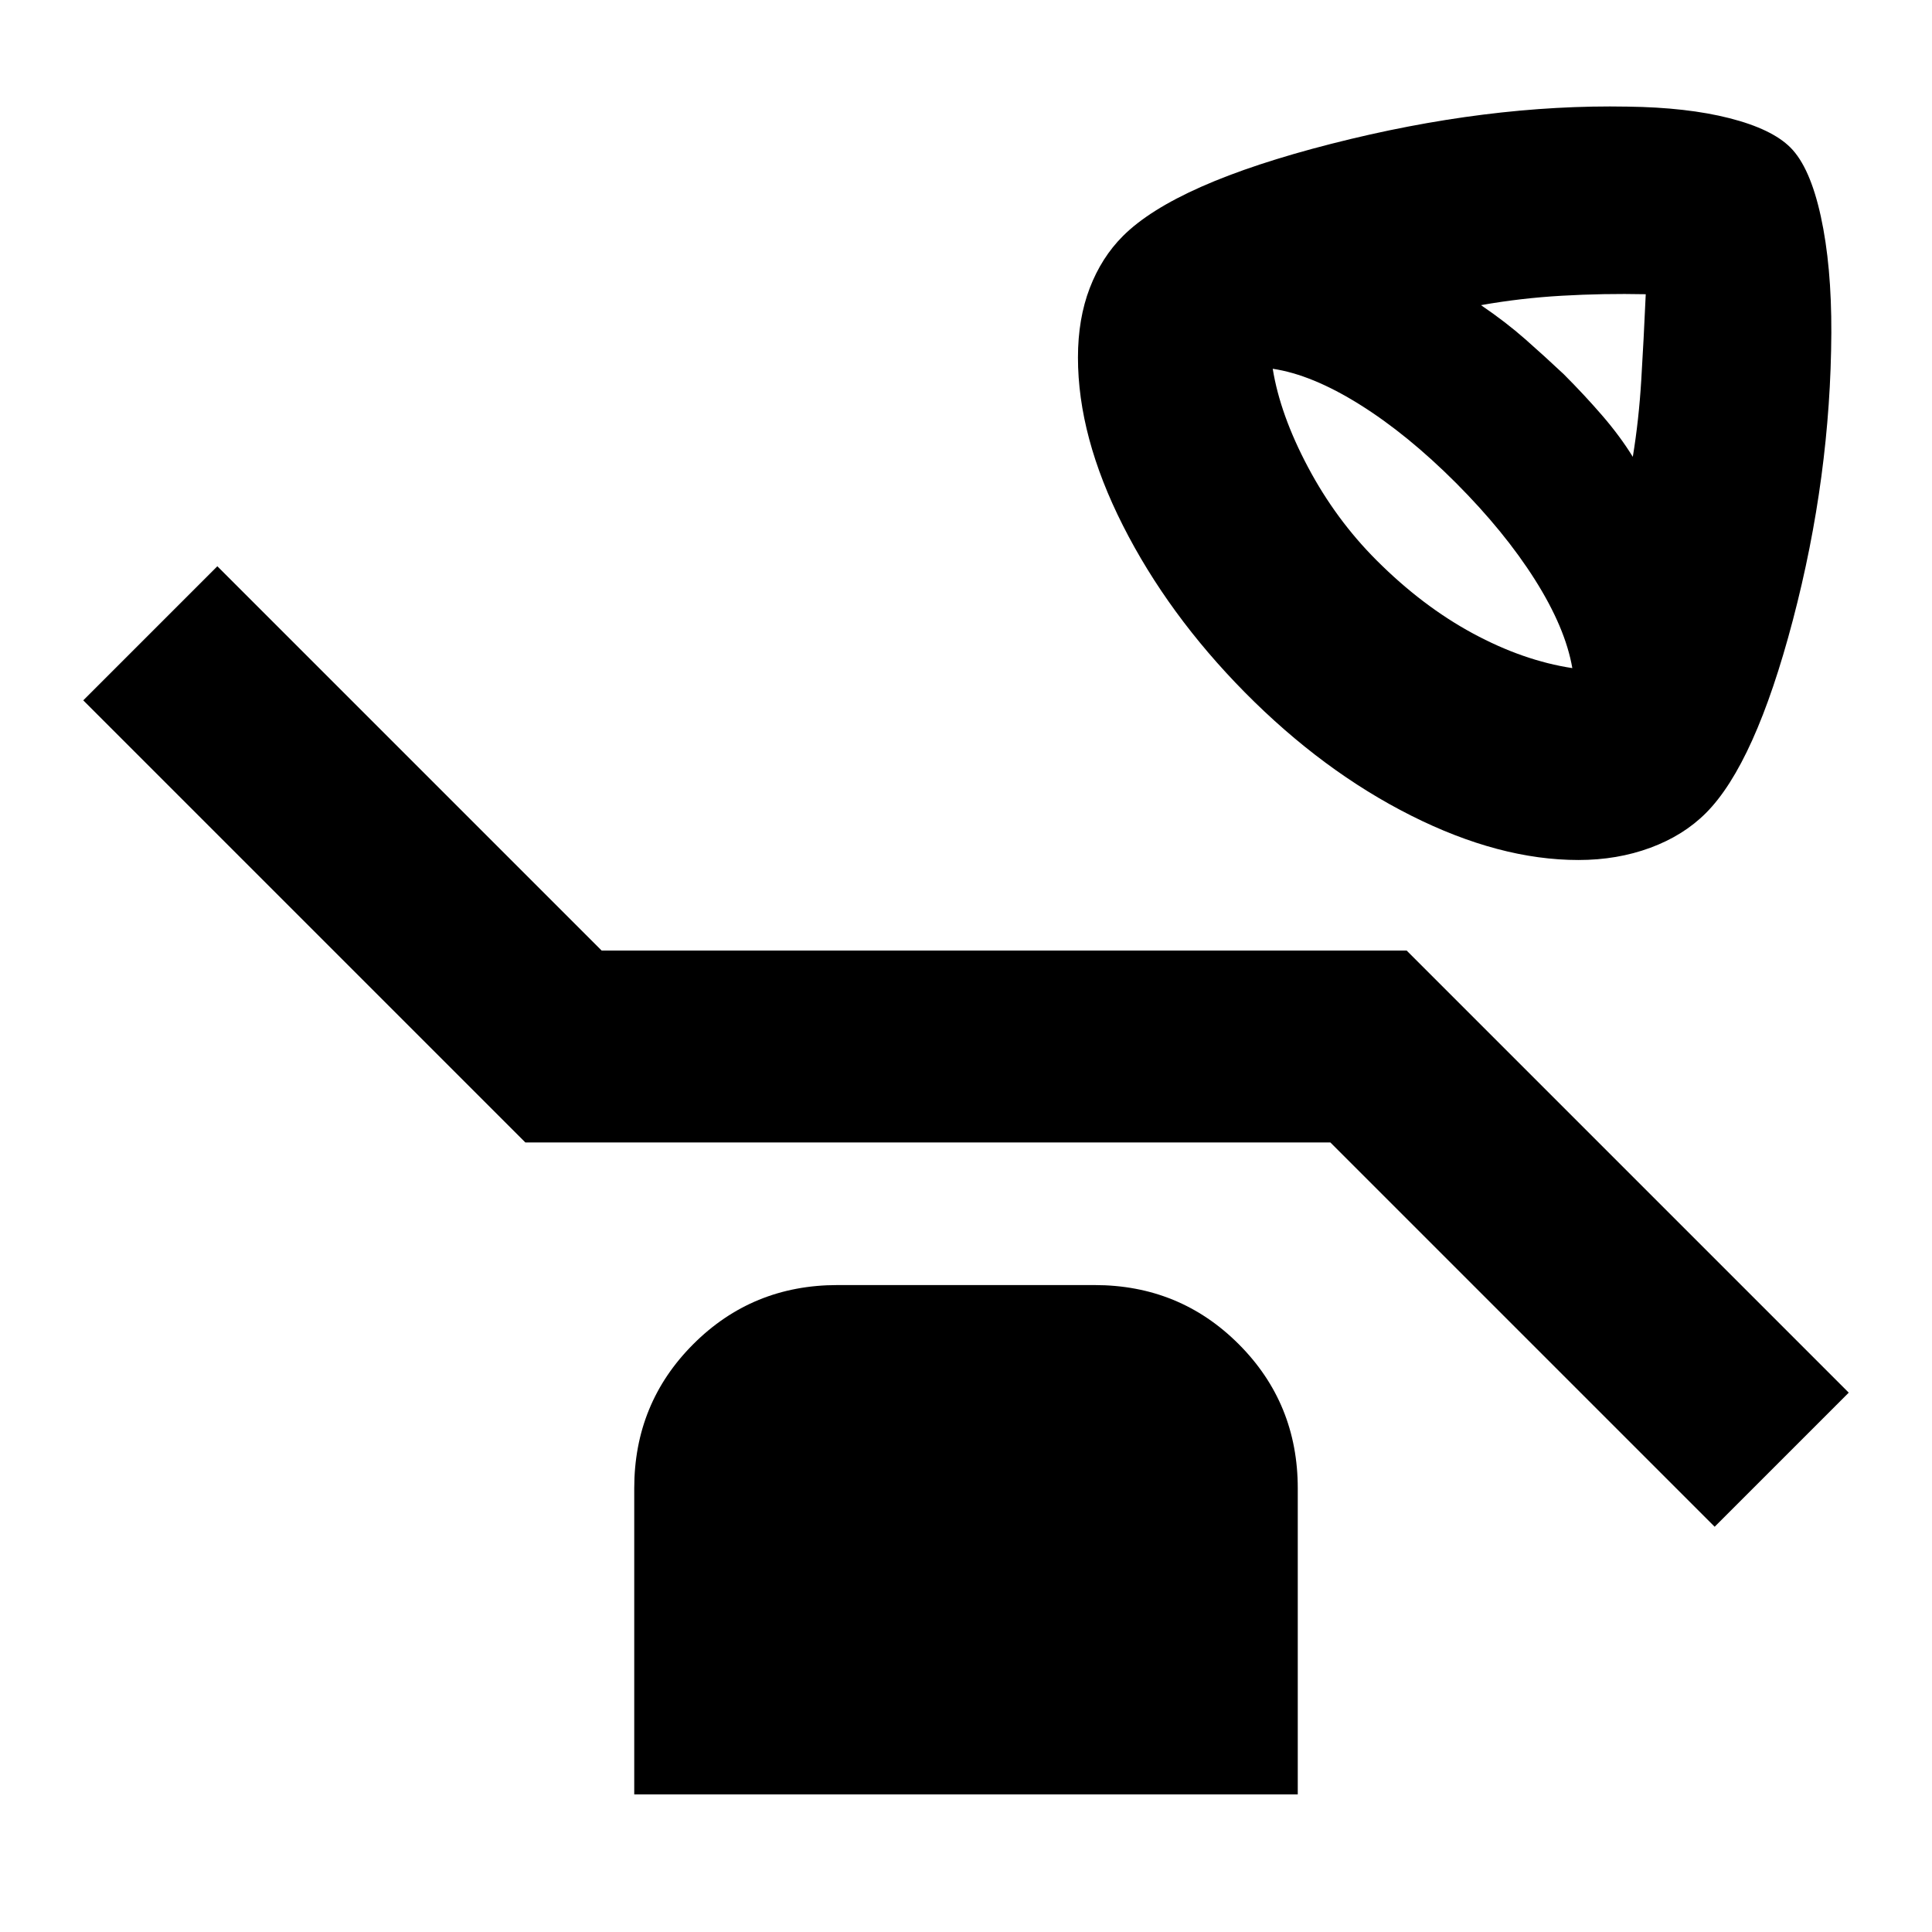 <svg xmlns="http://www.w3.org/2000/svg" height="24" viewBox="0 -960 960 960" width="24"><path d="M784.31-532.67q-39.27 0-83.15-22.07-43.88-22.06-82.64-61.26-38.19-38.7-60.54-82.86t-22.35-83.49q0-19.26 5.85-34.49t16.48-25.86q26.06-26.06 103.55-45.84Q739-908.33 808.7-907.02q29.58.37 50.67 5.75 21.09 5.38 30.28 14.57 9.76 9.76 15.11 34.26t5.22 57.85q-.33 71.26-19.11 142.71-18.78 71.44-43.22 95.88-11.19 11.2-27.64 17.26-16.44 6.07-35.7 6.07ZM811.33-733q3-18.18 4.21-38.25 1.22-20.08 2.22-42.55-21.11-.44-41.68.75-20.58 1.18-40.19 4.68 12.31 8.37 22.01 16.92 9.71 8.56 19.08 17.36 10.3 10.31 19.17 20.58 8.87 10.27 15.18 20.51Zm-30.05 104.98q-3.45-20-18.57-43.92-15.12-23.91-39.23-48.08-24.17-24.18-47.9-39.01-23.73-14.84-43.17-17.73 3.7 22.87 17.54 48.91 13.83 26.04 34.07 46.28 22.74 22.74 47.82 36.3 25.07 13.55 49.44 17.25ZM852-201.37 661.04-392.33h-400L41.37-612 108-678.63l190.96 190.96h400L918.63-268 852-201.37Zm-536.85 133v-152.09q0-42.3 29.35-71.65 29.35-29.35 71.65-29.35h127.7q42.3 0 71.65 29.35 29.35 29.35 29.35 71.65v152.09h-329.7Z"/></svg>